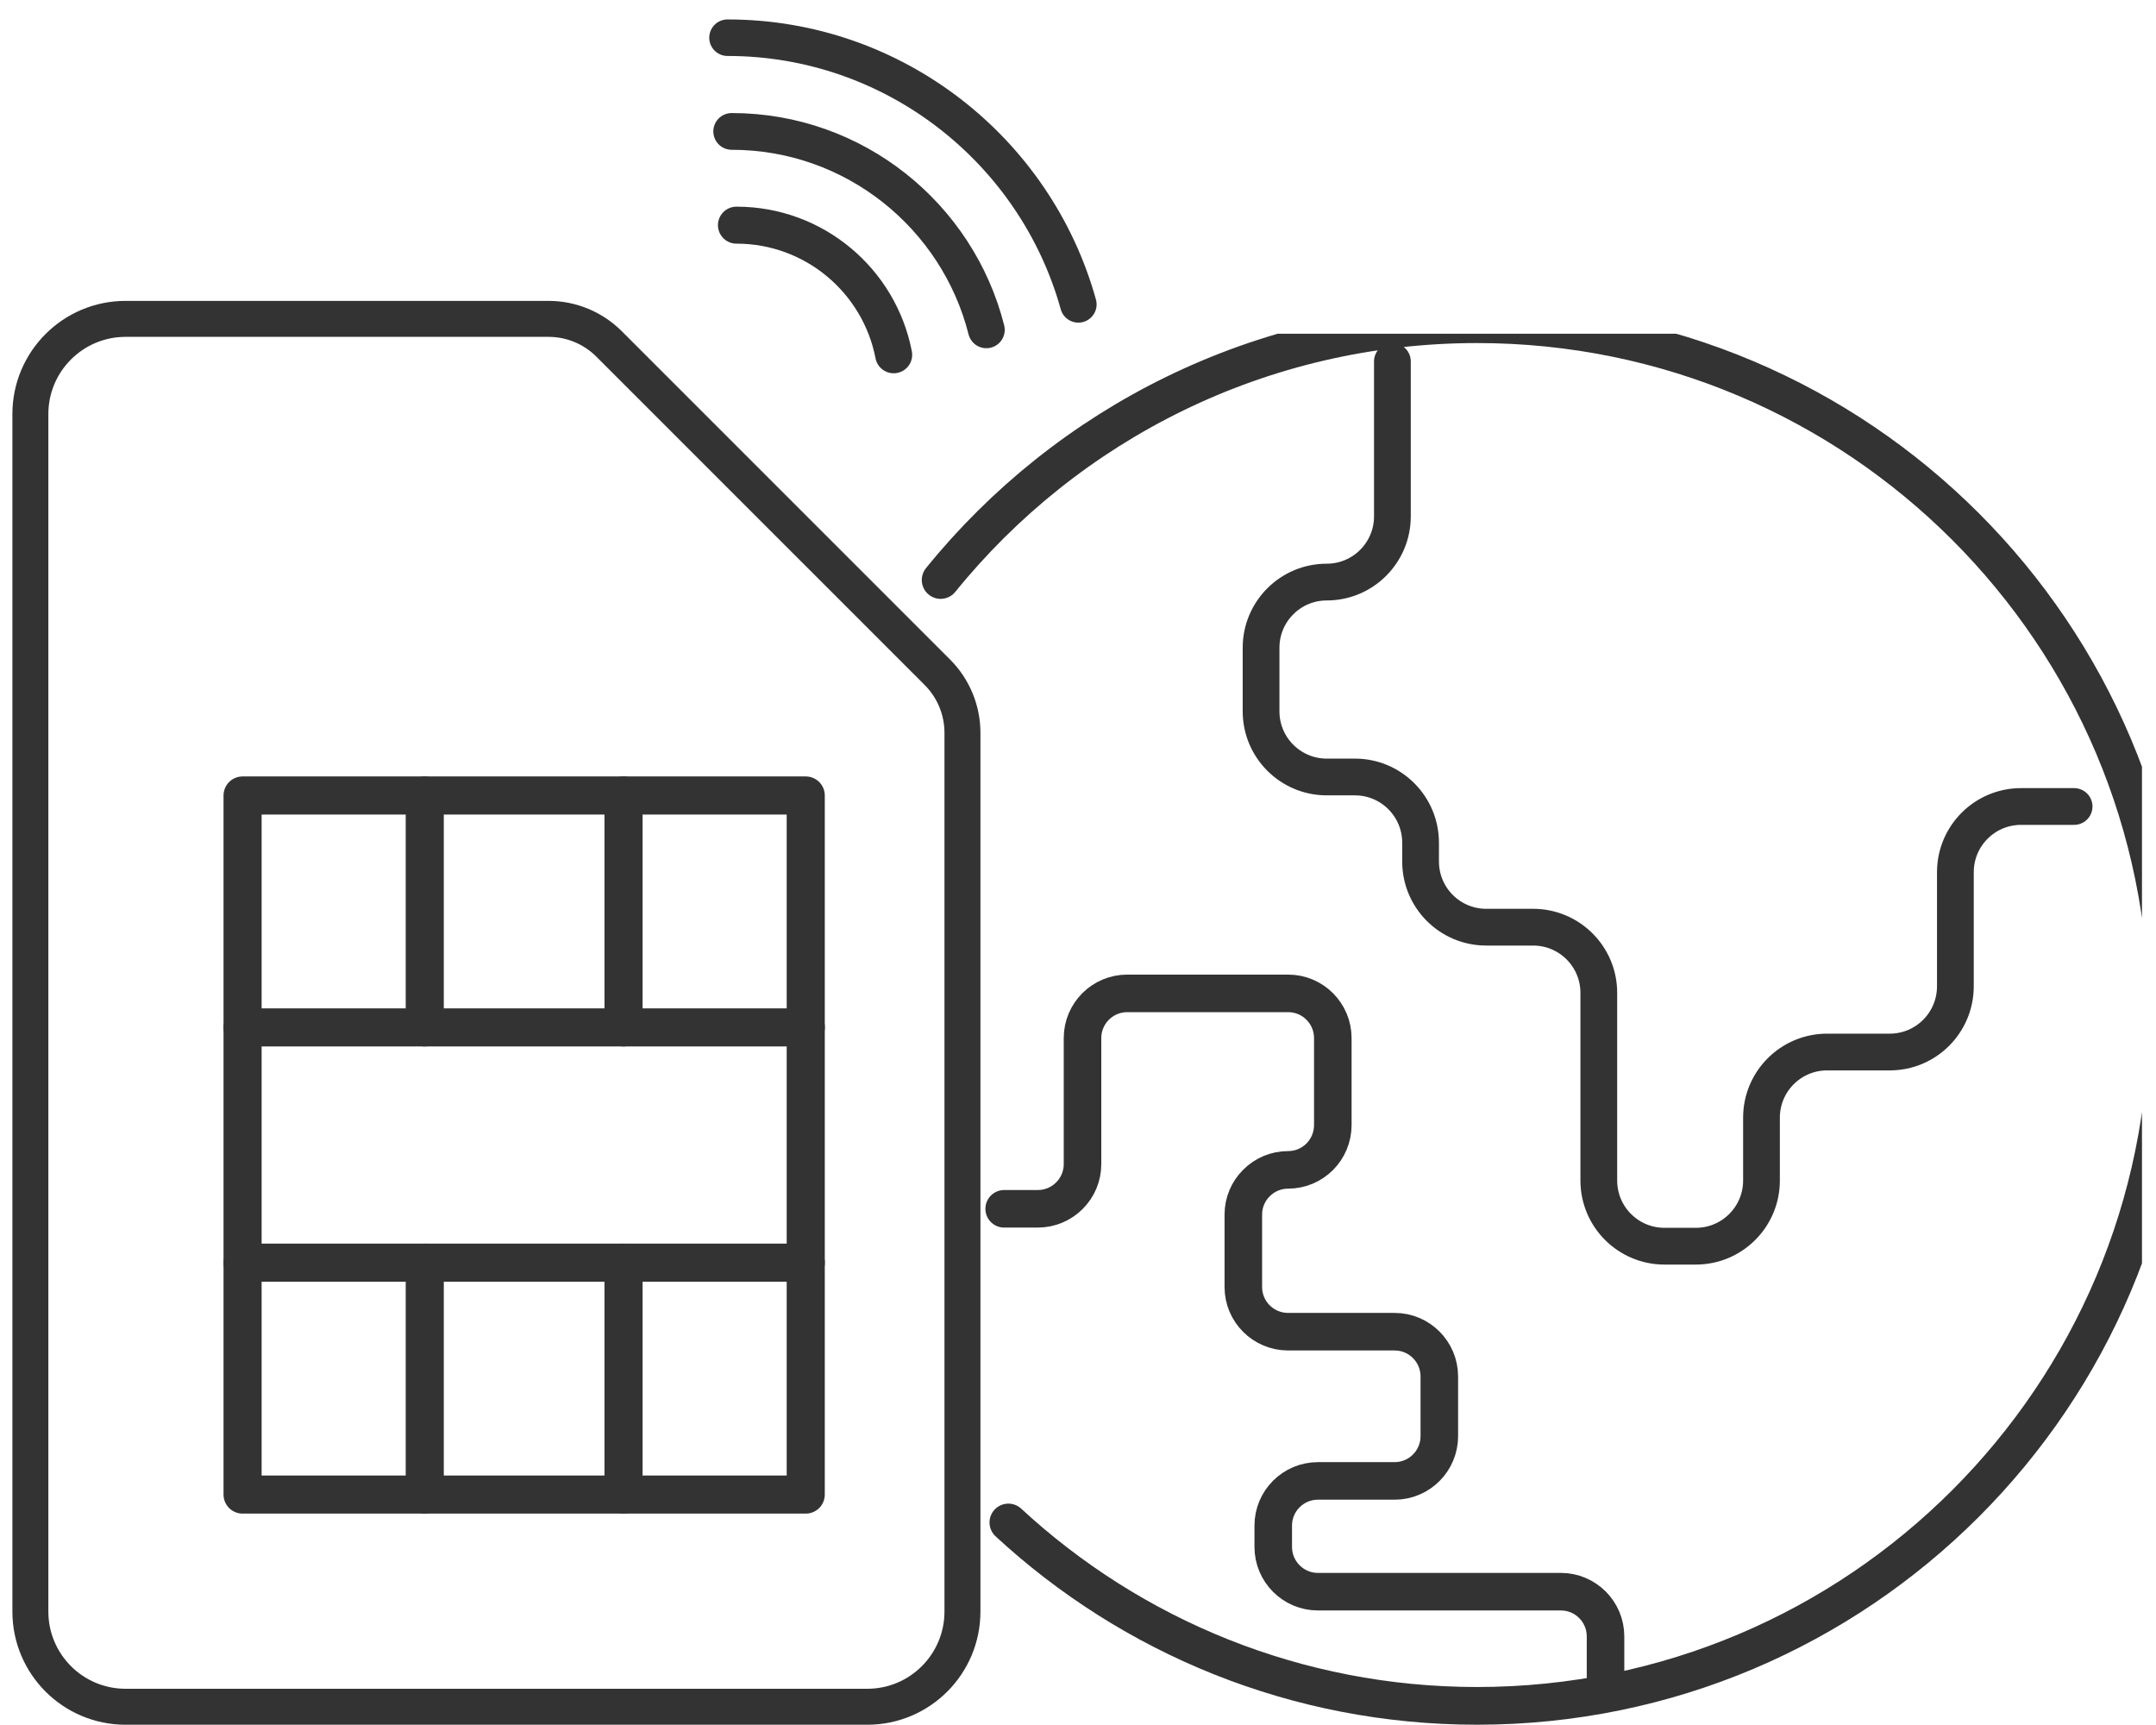 <svg xmlns="http://www.w3.org/2000/svg" xmlns:xlink="http://www.w3.org/1999/xlink" width="500" zoomAndPan="magnify" viewBox="0 0 375 300" height="400" preserveAspectRatio="xMidYMid meet" version="1.0"><defs><clipPath id="f690b9b934"><path d="M 2.152 45.473 L 175.043 45.473 L 175.043 299.949 L 2.152 299.949 Z M 2.152 45.473 " clip-rule="nonzero"/></clipPath><clipPath id="f9eb3393f0"><path d="M 157.008 58.043 L 372.562 58.043 L 372.562 299.949 L 157.008 299.949 Z M 157.008 58.043 " clip-rule="nonzero"/></clipPath></defs><path stroke-linecap="round" transform="matrix(0.012, 0, 0, -0.012, 2.154, 299.956)" fill="none" stroke-linejoin="round" d="M 11499.264 3336.106 L 3336.54 3336.106 L 3336.54 13467.503 L 11499.264 13467.503 Z M 11499.264 3336.106 " stroke="#333333" stroke-width="552.089" stroke-opacity="1" stroke-miterlimit="10"/><path stroke-linecap="round" transform="matrix(0.012, 0, 0, -0.012, 2.154, 299.956)" fill="none" stroke-linejoin="round" d="M 11499.936 10106.48 L 3336.204 10106.48 " stroke="#333333" stroke-width="552.089" stroke-opacity="1" stroke-miterlimit="10"/><path stroke-linecap="round" transform="matrix(0.012, 0, 0, -0.012, 2.154, 299.956)" fill="none" stroke-linejoin="round" d="M 11499.936 6696.794 L 3336.204 6696.794 " stroke="#333333" stroke-width="552.089" stroke-opacity="1" stroke-miterlimit="10"/><path stroke-linecap="round" transform="matrix(0.012, 0, 0, -0.012, 2.154, 299.956)" fill="none" stroke-linejoin="round" d="M 5977.204 3336.106 L 5977.204 6696.794 " stroke="#333333" stroke-width="552.089" stroke-opacity="1" stroke-miterlimit="10"/><path stroke-linecap="round" transform="matrix(0.012, 0, 0, -0.012, 2.154, 299.956)" fill="none" stroke-linejoin="round" d="M 5977.204 10106.48 L 5977.204 13467.168 " stroke="#333333" stroke-width="552.089" stroke-opacity="1" stroke-miterlimit="10"/><path stroke-linecap="round" transform="matrix(0.012, 0, 0, -0.012, 2.154, 299.956)" fill="none" stroke-linejoin="round" d="M 8858.264 3336.106 L 8858.264 6696.794 " stroke="#333333" stroke-width="552.089" stroke-opacity="1" stroke-miterlimit="10"/><path stroke-linecap="round" transform="matrix(0.012, 0, 0, -0.012, 2.154, 299.956)" fill="none" stroke-linejoin="round" d="M 8858.264 10106.48 L 8858.264 13467.168 " stroke="#333333" stroke-width="552.089" stroke-opacity="1" stroke-miterlimit="10"/><g clip-path="url(#f690b9b934)"><path stroke-linecap="round" transform="matrix(0.015, 0, 0, -0.015, 2.154, 299.956)" fill="none" stroke-linejoin="round" d="M 11016.61 11500.501 L 11016.61 1312.621 C 11016.61 702.925 10522.295 208.577 9912.834 208.577 L 1312.41 208.577 C 702.696 208.577 208.634 702.925 208.634 1312.621 L 208.634 15196.197 C 208.634 15805.639 702.696 16299.987 1312.41 16299.987 L 6217.264 16299.987 C 6480.527 16299.987 6732.884 16195.287 6919.044 16009.209 L 10725.956 12202.476 C 10912.116 12016.144 11016.61 11763.9 11016.61 11500.501 Z M 11016.61 11500.501 " stroke="#333333" stroke-width="417.051" stroke-opacity="1" stroke-miterlimit="10"/></g><path stroke-linecap="round" transform="matrix(0.018, 0, 0, -0.018, 2.154, 299.956)" fill="none" stroke-linejoin="round" d="M 6910.207 16299.976 C 8523.596 16299.976 9887.582 15207.344 10300.319 13723.397 " stroke="#333333" stroke-width="352.939" stroke-opacity="1" stroke-miterlimit="10"/><path stroke-linecap="round" transform="matrix(0.017, 0, 0, -0.017, 2.154, 299.956)" fill="none" stroke-linejoin="round" d="M 7359.502 16300.072 C 8615.131 16300.072 9670.975 15434.799 9965.167 14270.21 " stroke="#333333" stroke-width="375.881" stroke-opacity="1" stroke-miterlimit="10"/><path stroke-linecap="round" transform="matrix(0.016, 0, 0, -0.016, 2.154, 299.956)" fill="none" stroke-linejoin="round" d="M 7871.042 16299.937 C 8719.154 16299.937 9425.467 15693.645 9580.469 14890.876 " stroke="#333333" stroke-width="402.013" stroke-opacity="1" stroke-miterlimit="10"/><g clip-path="url(#f9eb3393f0)"><path stroke-linecap="round" transform="matrix(0.023, 0, 0, -0.023, 2.154, 299.956)" fill="none" stroke-linejoin="round" d="M 7019.74 8655.891 C 7975.852 9836.372 9437.763 10590.139 11076.366 10590.139 C 13961.867 10590.139 16299.953 8251.016 16299.953 5366.456 C 16299.953 2481.722 13961.867 142.772 11076.366 142.772 C 9708.609 142.772 8463.445 668.278 7531.955 1529.504 " stroke="#333333" stroke-width="285.131" stroke-opacity="1" stroke-miterlimit="10"/></g><path stroke-linecap="round" transform="matrix(0.022, 0, 0, -0.022, 2.154, 299.956)" fill="none" stroke-linejoin="round" d="M 10910.442 10777.378 L 10910.442 9552.217 C 10910.442 9265.575 10677.916 9032.976 10391.323 9032.976 C 10248.026 9032.976 10118.335 8975.048 10024.335 8881.09 C 9930.335 8787.132 9872.204 8657.322 9872.204 8513.912 L 9872.204 8011.273 C 9872.204 7724.631 10104.73 7492.209 10391.323 7492.209 L 10614.131 7492.209 C 10900.724 7492.209 11133.25 7259.787 11133.25 6972.086 L 11133.25 6823.908 C 11133.25 6537.266 11365.599 6304.844 11652.369 6304.844 L 12023.244 6304.844 C 12309.837 6304.844 12542.363 6072.422 12542.363 5785.78 L 12542.363 4302.059 C 12542.363 4015.417 12774.712 3782.995 13061.482 3782.995 L 13309.38 3782.995 C 13595.973 3782.995 13828.499 4015.417 13828.499 4302.059 L 13828.499 4798.87 C 13828.499 5085.688 14060.848 5317.934 14347.618 5317.934 L 14842.53 5317.934 C 15129.124 5317.934 15361.473 5550.356 15361.473 5838.057 L 15361.473 6739.664 C 15361.473 7026.482 15593.998 7258.904 15880.592 7258.904 L 16300.057 7258.904 " stroke="#333333" stroke-width="290.536" stroke-opacity="1" stroke-miterlimit="10"/><path stroke-linecap="round" transform="matrix(0.017, 0, 0, -0.017, 2.154, 299.956)" fill="none" stroke-linejoin="round" d="M 10147.362 5278.177 L 10490.54 5278.177 C 10744.01 5278.177 10948.889 5483.198 10948.889 5735.387 L 10948.889 7024.823 C 10948.889 7277.246 11153.768 7482.034 11406.07 7482.034 L 13052.809 7482.034 C 13305.111 7482.034 13509.756 7277.246 13509.756 7024.823 L 13509.756 6134.921 C 13509.756 5881.33 13305.111 5676.543 13052.809 5676.543 C 12925.957 5676.543 12810.786 5625.171 12728.788 5542.042 C 12645.388 5460.08 12594.226 5344.96 12594.226 5219.333 L 12594.226 4477.942 C 12594.226 4225.752 12799.105 4020.965 13052.809 4020.965 L 14142.381 4020.965 C 14394.683 4020.965 14599.562 3815.944 14599.562 3562.587 L 14599.562 2952.895 C 14599.562 2699.538 14394.683 2494.517 14142.381 2494.517 L 13357.441 2494.517 C 13105.138 2494.517 12900.26 2289.73 12900.26 2037.307 L 12900.26 1819.677 C 12900.26 1566.32 13105.138 1361.299 13357.441 1361.299 L 15842.851 1361.299 C 16095.153 1361.299 16300.032 1156.511 16300.032 904.088 L 16300.032 328.022 " stroke="#333333" stroke-width="384.135" stroke-opacity="1" stroke-miterlimit="10"/></svg>